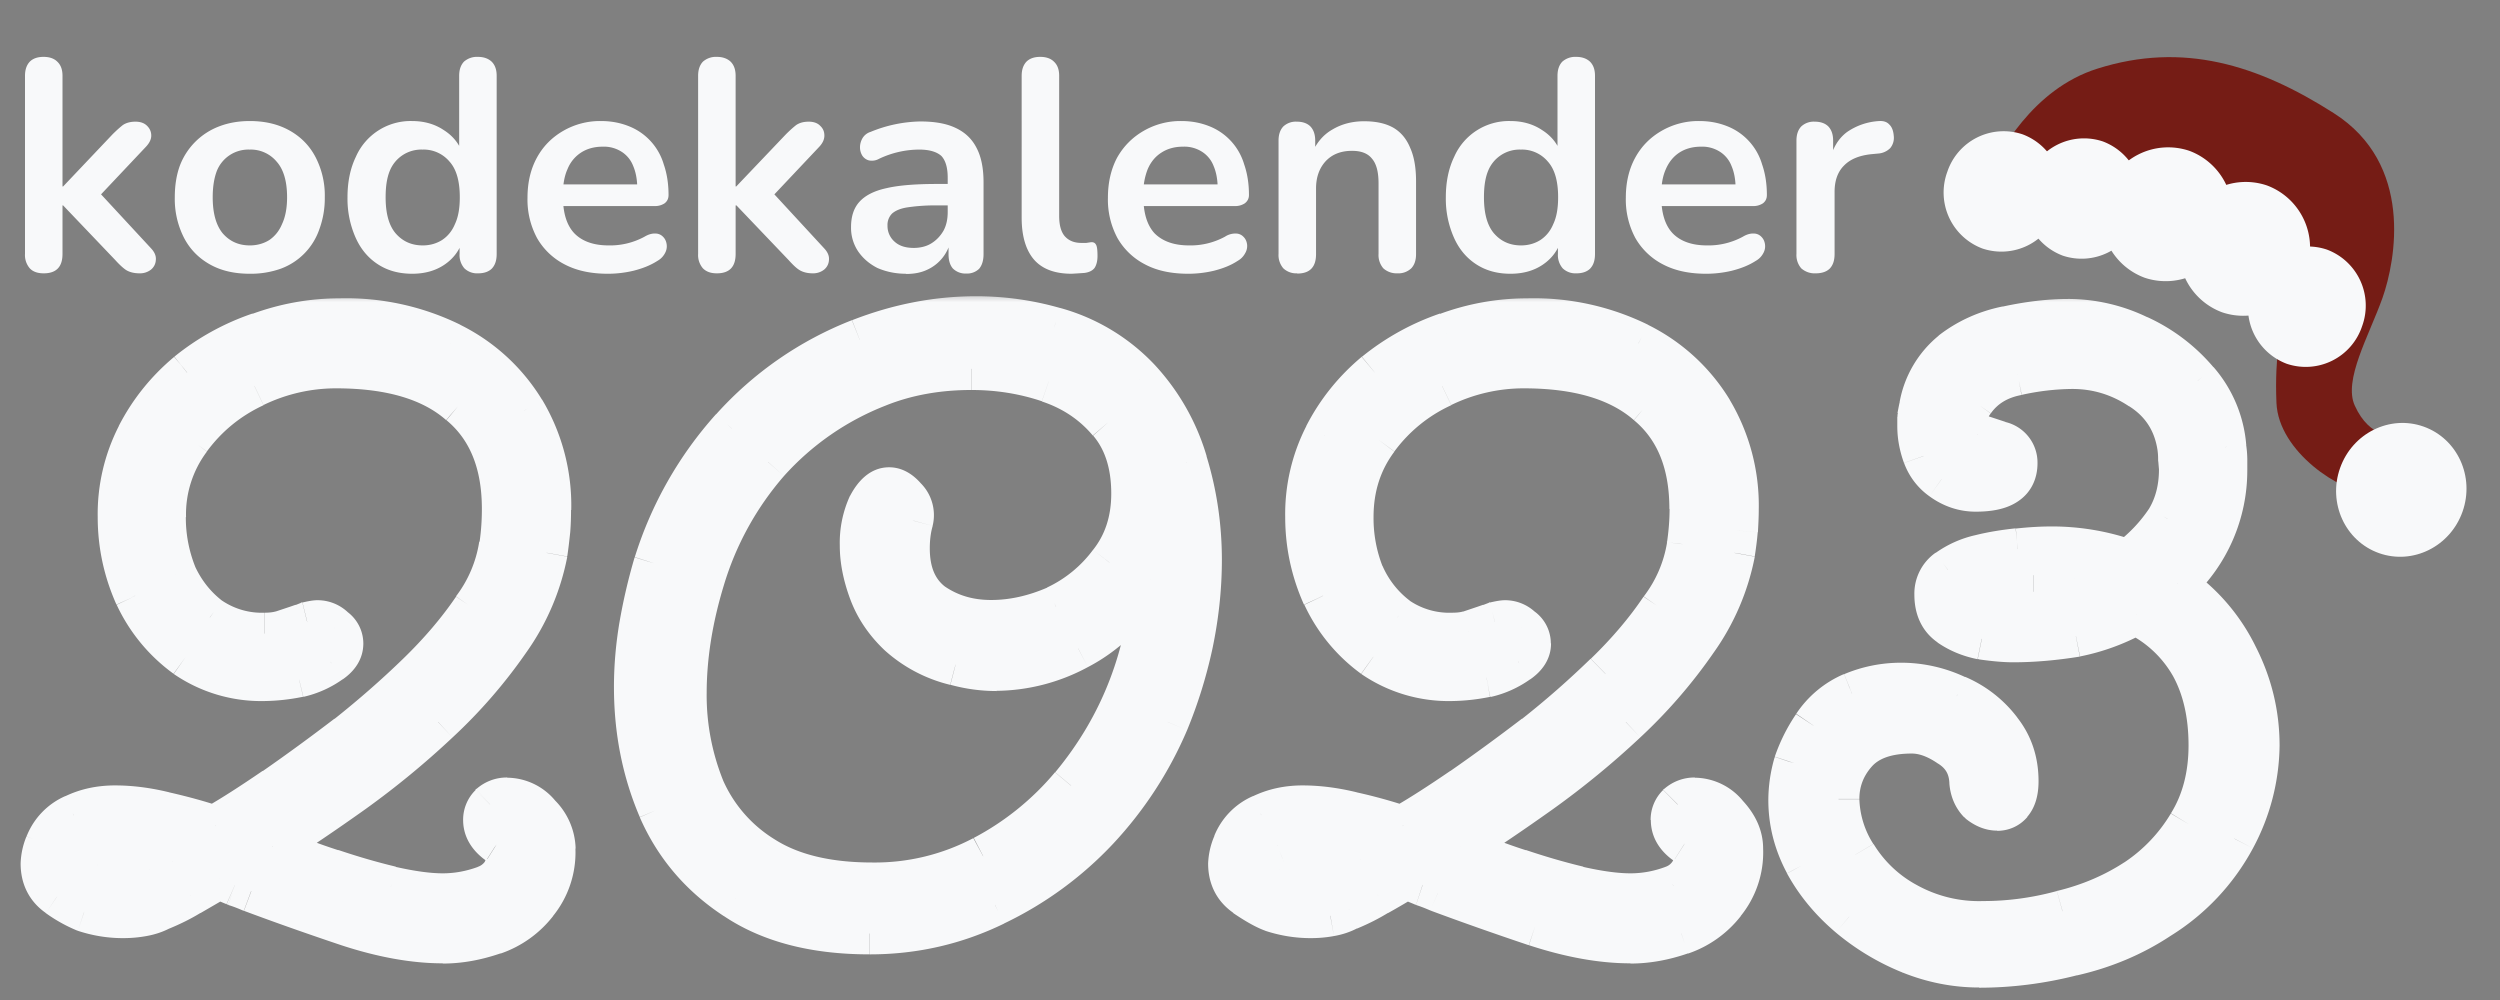 <svg xmlns="http://www.w3.org/2000/svg" fill="none" viewBox="0 0 120 48" xmlns:xlink="http://www.w3.org/1999/xlink">
<rect x="0" y="0" width="120" height="48" fill="#808080" stroke="none"/>
<g clip-path="url(#Kodekalender_Logo_Desktop_svg__a)">
<path fill="#F8F9FA" d="M2.1 13.12c-.3 0-.52-.08-.67-.24a.97.97 0 0 1-.23-.69V3.64c0-.3.08-.52.23-.68.15-.15.37-.23.66-.23.29 0 .51.08.66.23.17.16.25.38.25.68v5.31h.03l2.37-2.5c.2-.2.36-.34.5-.45.15-.1.35-.16.6-.16s.43.07.56.2c.13.13.2.28.2.47 0 .18-.09.36-.26.54L4.5 9.7v-.75l2.75 2.97c.17.18.25.37.23.56a.63.63 0 0 1-.23.46.85.85 0 0 1-.55.18c-.27 0-.49-.06-.65-.16-.15-.1-.33-.27-.52-.48l-2.5-2.62H3v2.33c0 .62-.3.93-.9.93Zm9.89.02c-.73 0-1.36-.14-1.9-.44-.54-.3-.96-.72-1.25-1.27a4.1 4.1 0 0 1-.45-1.96c0-.56.08-1.07.24-1.51a3.25 3.25 0 0 1 1.88-1.89c.44-.17.93-.26 1.48-.26.73 0 1.36.15 1.9.45.54.3.96.72 1.25 1.27a4 4 0 0 1 .45 1.94 4.3 4.3 0 0 1-.26 1.53 3.08 3.08 0 0 1-1.86 1.9 4.3 4.3 0 0 1-1.48.24Zm0-1.36c.35 0 .67-.09.94-.26.26-.18.47-.43.61-.77.16-.34.24-.77.24-1.28 0-.77-.17-1.34-.5-1.71a1.62 1.62 0 0 0-1.3-.58 1.63 1.63 0 0 0-1.57 1.02c-.13.34-.2.76-.2 1.27 0 .76.16 1.34.48 1.73.33.38.76.58 1.3.58Zm7.8 1.36c-.62 0-1.16-.14-1.63-.44s-.83-.72-1.08-1.27a4.6 4.6 0 0 1-.4-1.96c0-.76.14-1.4.4-1.94a2.87 2.87 0 0 1 2.7-1.72c.59 0 1.1.15 1.53.44.44.28.74.66.9 1.13h-.17V3.64c0-.3.08-.52.23-.68a.94.94 0 0 1 .67-.23c.28 0 .5.08.66.23.16.16.24.38.24.68v8.55c0 .3-.07.53-.23.7-.15.15-.37.23-.66.23a.88.88 0 0 1-.66-.24.97.97 0 0 1-.23-.69v-1.12l.16.43c-.15.5-.44.9-.88 1.2-.44.3-.96.44-1.56.44Zm.5-1.36c.35 0 .66-.09.93-.26.27-.18.48-.43.62-.77.16-.34.23-.77.23-1.28 0-.77-.16-1.34-.49-1.71a1.62 1.62 0 0 0-1.3-.58 1.63 1.63 0 0 0-1.57 1.02c-.14.34-.2.76-.2 1.27 0 .76.15 1.34.48 1.73.33.38.76.58 1.3.58Zm8.89 1.36c-.8 0-1.48-.14-2.06-.44a3.22 3.22 0 0 1-1.34-1.27 3.9 3.9 0 0 1-.46-1.94c0-.73.15-1.37.45-1.92.3-.55.72-.97 1.25-1.28a3.53 3.53 0 0 1 1.83-.48c.5 0 .94.09 1.34.25a2.82 2.82 0 0 1 1.67 1.83c.15.43.23.92.23 1.47 0 .17-.06.3-.19.4a.83.83 0 0 1-.5.13h-4.62V8.85h4.04l-.23.22c0-.44-.07-.81-.2-1.11a1.4 1.4 0 0 0-.56-.68 1.58 1.58 0 0 0-.9-.24c-.41 0-.76.1-1.05.29-.27.18-.5.44-.64.79-.15.33-.22.74-.22 1.2v.1c0 .8.18 1.39.55 1.78.37.38.92.58 1.64.58a3.46 3.46 0 0 0 1.73-.42c.2-.12.38-.16.53-.15a.5.5 0 0 1 .36.16c.1.1.15.22.17.36a.67.67 0 0 1-.08.42.9.9 0 0 1-.36.37c-.34.22-.73.37-1.17.48-.43.1-.84.14-1.21.14Zm5.23-.02c-.3 0-.51-.08-.67-.24a.97.97 0 0 1-.23-.69V3.64c0-.3.08-.52.23-.68a.94.94 0 0 1 .67-.23c.28 0 .5.08.66.23.16.16.24.38.24.68v5.31h.03l2.38-2.5c.2-.2.36-.34.5-.45.15-.1.34-.16.6-.16.24 0 .43.07.55.2.14.13.2.28.2.47 0 .18-.08.36-.25.54l-2.5 2.65v-.75l2.74 2.97c.17.18.25.37.23.56a.63.63 0 0 1-.23.46.85.85 0 0 1-.55.18c-.26 0-.48-.06-.64-.16-.16-.1-.33-.27-.52-.48l-2.5-2.62h-.04v2.33c0 .62-.3.93-.9.93Zm9.07.02c-.5 0-.96-.1-1.37-.28-.39-.2-.7-.47-.93-.81a2.03 2.03 0 0 1-.33-1.14c0-.52.13-.92.4-1.22.27-.3.7-.53 1.31-.66.6-.14 1.42-.2 2.43-.2h.72v1.03h-.7a9 9 0 0 0-1.43.09c-.35.05-.6.16-.76.3a.77.77 0 0 0-.22.58 1 1 0 0 0 .34.77c.22.2.52.3.92.3.31 0 .6-.07.83-.21.25-.15.45-.36.6-.62.14-.26.2-.56.2-.9V8.53c0-.48-.1-.82-.3-1.04-.22-.2-.57-.31-1.07-.31a4.52 4.52 0 0 0-1.92.44.71.71 0 0 1-.49.08.55.55 0 0 1-.32-.23.76.76 0 0 1-.11-.4c0-.15.04-.29.11-.42a.69.69 0 0 1 .4-.32 6.54 6.54 0 0 1 2.38-.5c.7 0 1.26.1 1.7.31.45.21.79.53 1.01.97.22.42.33.97.33 1.64v3.45c0 .3-.07.53-.21.7a.83.83 0 0 1-.62.23.86.86 0 0 1-.64-.24c-.14-.16-.21-.39-.21-.69v-.69h.11a2 2 0 0 1-1.14 1.44c-.3.14-.63.2-1.02.2Zm7.96 0c-.8 0-1.4-.22-1.8-.67-.4-.46-.6-1.14-.6-2.02V3.64c0-.3.08-.52.23-.68.15-.15.37-.23.66-.23.29 0 .51.08.66.23.17.16.25.38.25.68v6.72c0 .45.09.77.27.98.2.22.46.32.8.32h.23l.2-.03c.13-.02.22.02.27.12.05.08.07.27.07.54 0 .24-.05.43-.14.57-.1.13-.26.21-.48.24a33.78 33.78 0 0 1-.62.04Zm5.6 0c-.8 0-1.49-.14-2.06-.44a3.22 3.22 0 0 1-1.34-1.27 3.9 3.9 0 0 1-.46-1.94c0-.73.15-1.37.44-1.92.31-.55.73-.97 1.26-1.28a3.53 3.53 0 0 1 1.83-.48c.5 0 .94.09 1.34.25a2.82 2.82 0 0 1 1.67 1.83c.15.43.23.92.23 1.47 0 .17-.07.3-.2.4a.83.83 0 0 1-.5.13h-4.62V8.85h4.05l-.23.22c0-.44-.07-.81-.2-1.11a1.4 1.4 0 0 0-.56-.68 1.58 1.58 0 0 0-.91-.24c-.4 0-.75.1-1.04.29-.28.18-.5.44-.65.79a3.1 3.1 0 0 0-.21 1.2v.1c0 .8.18 1.39.54 1.78.38.38.93.58 1.65.58a3.46 3.46 0 0 0 1.73-.42.9.9 0 0 1 .53-.15.5.5 0 0 1 .36.16c.1.1.15.22.17.36a.67.67 0 0 1-.09.42.9.9 0 0 1-.36.37c-.33.22-.72.37-1.16.48-.43.1-.84.14-1.21.14Zm5.22-.02a.9.9 0 0 1-.66-.24.97.97 0 0 1-.23-.69V6.75c0-.3.08-.52.23-.68a.88.88 0 0 1 .65-.23c.28 0 .5.08.65.23.15.16.23.38.23.68v.98l-.16-.36c.21-.5.54-.9.98-1.15.45-.27.96-.4 1.53-.4.56 0 1.03.1 1.4.31.36.21.63.53.81.97.19.42.28.96.28 1.6v3.5c0 .3-.08.52-.23.68a.9.9 0 0 1-.67.24.95.95 0 0 1-.67-.24.97.97 0 0 1-.23-.69V8.8c0-.54-.1-.94-.32-1.19-.2-.25-.52-.37-.95-.37-.53 0-.95.16-1.27.5-.3.33-.46.76-.46 1.31v3.15c0 .62-.3.93-.9.93Zm10.24.02c-.61 0-1.15-.14-1.62-.44-.47-.3-.83-.72-1.08-1.27a4.6 4.6 0 0 1-.4-1.96c0-.76.14-1.4.4-1.94a2.87 2.87 0 0 1 2.7-1.72c.59 0 1.1.15 1.53.44.44.28.74.66.9 1.13h-.17V3.64c0-.3.08-.52.23-.68a.94.94 0 0 1 .67-.23c.28 0 .5.08.66.23.16.16.24.38.24.68v8.55c0 .3-.07.53-.23.7-.15.15-.37.23-.66.23a.88.88 0 0 1-.66-.24.97.97 0 0 1-.23-.69v-1.12l.16.43c-.15.5-.44.9-.88 1.2-.44.3-.96.44-1.56.44Zm.5-1.36c.36 0 .67-.09.94-.26.27-.18.48-.43.62-.77.16-.34.23-.77.23-1.28 0-.77-.16-1.34-.49-1.71a1.62 1.62 0 0 0-1.3-.58 1.63 1.63 0 0 0-1.57 1.02c-.14.34-.2.76-.2 1.27 0 .76.15 1.34.48 1.73.33.38.76.58 1.3.58Zm8.9 1.36c-.8 0-1.48-.14-2.06-.44a3.22 3.22 0 0 1-1.34-1.27 3.9 3.9 0 0 1-.46-1.94c0-.73.15-1.37.45-1.92.3-.55.72-.97 1.25-1.28a3.53 3.53 0 0 1 1.83-.48c.5 0 .94.09 1.34.25a2.82 2.82 0 0 1 1.67 1.83c.15.43.23.92.23 1.47 0 .17-.06.3-.19.4a.83.83 0 0 1-.5.13H79.5V8.85h4.04l-.23.22c0-.44-.07-.81-.2-1.11a1.4 1.4 0 0 0-.56-.68 1.58 1.58 0 0 0-.9-.24c-.41 0-.76.1-1.05.29-.27.18-.49.44-.64.79-.15.33-.22.74-.22 1.2v.1c0 .8.18 1.39.55 1.78.37.38.92.58 1.64.58a3.46 3.46 0 0 0 1.73-.42c.2-.12.38-.16.53-.15a.5.5 0 0 1 .36.16c.1.1.15.22.17.36a.67.67 0 0 1-.08.42.9.9 0 0 1-.36.37c-.34.22-.73.37-1.17.48-.43.1-.84.14-1.21.14Zm5.26-.02a.97.97 0 0 1-.7-.24.97.97 0 0 1-.23-.69V6.75c0-.3.08-.52.23-.68a.88.88 0 0 1 .65-.23c.28 0 .5.08.65.23.15.16.23.38.23.68v.9h-.14c.13-.57.4-1 .79-1.3a3 3 0 0 1 1.57-.54c.2-.01.36.04.47.16.13.12.2.3.22.55a.77.77 0 0 1-.17.59.9.9 0 0 1-.58.26l-.32.03c-.58.06-1.02.24-1.32.55-.3.3-.45.72-.45 1.26v2.98c0 .3-.07.53-.23.7-.15.15-.38.23-.67.23Z"/>
<path fill="#751C15" d="M100.69 3.29c-3.14.98-4.75 4.07-5.34 5.28l12.97 3.59 1.22 2.65c-.01.97-.37 2.17-.27 4.53.1 2.36 3.12 4.3 4.44 4.31l1.55-2.53c-.36-.24-1.5-.04-2.23-1.65-.56-1.22.68-3.35 1.33-5.17.64-1.82 1.5-6.43-2.34-8.87-3.65-2.33-7.24-3.43-11.33-2.14Z"/>
<ellipse cx="3.12" cy="3.22" fill="#F8F9FA" rx="3.12" ry="3.22" transform="rotate(19.56 .33 338.64)skewX(.13)"/>
<path fill="#F8F9FA" d="M98.77 10.13a2.85 2.85 0 0 1-3.61 1.8 2.87 2.87 0 0 1-1.69-3.68 2.85 2.85 0 0 1 3.62-1.8 2.87 2.87 0 0 1 1.68 3.68Z"/>
<path fill="#F8F9FA" d="M102.62 10.47a2.85 2.85 0 0 1-3.61 1.8 2.87 2.87 0 0 1-1.68-3.68 2.85 2.85 0 0 1 3.61-1.8 2.87 2.87 0 0 1 1.68 3.68Zm10.76 5.19a2.85 2.85 0 0 1-3.62 1.8 2.87 2.87 0 0 1-1.68-3.68 2.85 2.85 0 0 1 3.61-1.8 2.87 2.87 0 0 1 1.69 3.68Z"/>
<path fill="#F8F9FA" d="M106.96 11.33a3.17 3.17 0 0 1-4.02 2 3.18 3.18 0 0 1-1.87-4.1 3.17 3.17 0 0 1 4.02-1.99 3.18 3.18 0 0 1 1.87 4.09Z"/>
<path fill="#F8F9FA" d="M110.68 13a3.17 3.17 0 0 1-4.02 1.99 3.18 3.18 0 0 1-1.87-4.09 3.17 3.17 0 0 1 4.02-2 3.18 3.18 0 0 1 1.87 4.1Z"/>
<mask id="Kodekalender_Logo_Desktop_svg__b" width="110" height="34" x="0" y="14" fill="#000" maskUnits="userSpaceOnUse">
<path fill="#fff" d="M0 14h110v34H0z"/>
<path d="M21.25 45.24c-1.37 0-2.9-.28-4.55-.82a141.44 141.44 0 0 1-5.42-1.94l-.73-.3h-.09a55 55 0 0 1-1.33.78 10.27 10.27 0 0 1-2.28.99 5.8 5.8 0 0 1-2.8-.21A6.42 6.42 0 0 1 2.76 43 1.8 1.8 0 0 1 2 41.45c0-.26.07-.57.21-.94.3-.66.74-1.12 1.34-1.38.6-.29 1.26-.43 1.98-.43.74 0 1.53.1 2.36.3.86.2 1.65.42 2.37.65h.08a42.3 42.3 0 0 0 2.84-1.81 94.88 94.88 0 0 0 3.48-2.54c1.2-.94 2.34-1.93 3.4-2.96a20.16 20.16 0 0 0 2.67-3.14A6.75 6.75 0 0 0 24 26.14c.08-.6.12-1.17.12-1.72 0-2.2-.68-3.88-2.06-5.03-1.35-1.17-3.32-1.76-5.93-1.76-1.35 0-2.65.3-3.92.9a8.12 8.12 0 0 0-3.1 2.54 6.02 6.02 0 0 0-1.2 3.74c0 .98.18 1.9.52 2.75.37.83.92 1.52 1.63 2.07a4.37 4.37 0 0 0 3.4.69c.26-.1.52-.18.77-.26l.26-.09.26-.08c.23-.06.39-.1.47-.1.32 0 .6.12.82.35.26.2.39.45.39.73 0 .35-.19.65-.56.9-.43.32-.95.55-1.55.7a8.8 8.8 0 0 1-1.63.17 6.41 6.41 0 0 1-3.79-1.12 7.53 7.53 0 0 1-2.4-2.93 9.08 9.08 0 0 1 .08-7.7 9.47 9.47 0 0 1 2.4-3 11.2 11.2 0 0 1 3.45-1.9c1.26-.45 2.55-.68 3.87-.68 2.06 0 3.84.38 5.33 1.16a8.54 8.54 0 0 1 4.77 8 11.9 11.9 0 0 1-.17 2.06 10.8 10.8 0 0 1-1.8 4.22 23.9 23.9 0 0 1-3.4 3.9 40.19 40.19 0 0 1-4.09 3.36c-1.4 1-2.7 1.88-3.87 2.63l.43.21a35.2 35.2 0 0 0 5.25 1.72c.97.23 1.8.34 2.5.34a5.8 5.8 0 0 0 2.06-.38c.69-.29 1.03-.8 1.03-1.55 0-.14-.16-.32-.47-.52-.43-.31-.65-.69-.65-1.12a1 1 0 0 1 .3-.73c.23-.2.5-.3.82-.3.57 0 1.09.26 1.55.78.49.51.73 1.06.73 1.63 0 1.09-.29 1.96-.86 2.62a4.42 4.42 0 0 1-2.07 1.47c-.83.28-1.64.43-2.45.43ZM5.6 41.92c.55 0 1.08-.05 1.6-.17.54-.14.9-.27 1.07-.38l.04-.13c-.17-.23-.57-.42-1.2-.56a6.4 6.4 0 0 0-1.77-.26c-.4 0-.74.06-1.03.17-.28.12-.43.29-.43.52 0 .28.17.5.52.64.34.12.74.17 1.2.17Zm36.14 2.89c-2.64 0-4.8-.56-6.45-1.68a9.67 9.67 0 0 1-3.66-4.3 14.69 14.69 0 0 1-1.16-5.85c0-.97.09-1.96.26-2.97.17-1 .4-1.99.69-2.96.8-2.5 2.03-4.66 3.7-6.5a16.14 16.14 0 0 1 11.73-5.33c1.3 0 2.54.17 3.74.52a8.81 8.81 0 0 1 4.13 2.5 10.01 10.01 0 0 1 2.24 3.95c.46 1.49.69 3.05.69 4.68a19.58 19.58 0 0 1-1.6 7.79 17.81 17.81 0 0 1-3.35 5.16 16.53 16.53 0 0 1-4.94 3.61 13.45 13.45 0 0 1-6.02 1.38Zm.13-2.41c1.94 0 3.72-.43 5.33-1.3a13.57 13.57 0 0 0 4.21-3.39 16.48 16.48 0 0 0 2.8-4.73c.66-1.72 1-3.44 1.03-5.16a9.52 9.52 0 0 1-3.48 3.31 7.8 7.8 0 0 1-5.9.77 6.23 6.23 0 0 1-2.7-1.41 5.6 5.6 0 0 1-1.42-2.11 6.32 6.32 0 0 1-.43-2.2c0-.74.13-1.38.38-1.93.29-.54.62-.82 1-.82.25 0 .5.15.77.43.31.32.43.7.34 1.12a5.4 5.4 0 0 0-.17 1.34c0 1.2.39 2.09 1.16 2.66.8.55 1.73.82 2.8.82 1.03 0 2.06-.23 3.09-.69a6.82 6.82 0 0 0 2.58-2.1 5.22 5.22 0 0 0 1.08-3.32 5.1 5.1 0 0 0-1.12-3.44 6.35 6.35 0 0 0-2.88-1.93 12.04 12.04 0 0 0-8.17.21 13.8 13.8 0 0 0-5.3 3.66 15.21 15.21 0 0 0-3.09 5.63 18.8 18.8 0 0 0-.86 5.46c0 1.64.29 3.16.86 4.56a7.32 7.32 0 0 0 2.88 3.31 9.67 9.67 0 0 0 5.2 1.25Zm36.39 2.84c-1.38 0-2.9-.28-4.56-.82a141.44 141.44 0 0 1-5.42-1.94l-.73-.3h-.09l-1.33.78a10.27 10.27 0 0 1-2.28.99 5.8 5.8 0 0 1-2.8-.21 6.42 6.42 0 0 1-1.28-.74 1.8 1.8 0 0 1-.78-1.55c0-.26.08-.57.22-.94.29-.66.73-1.12 1.33-1.38.6-.29 1.26-.43 1.98-.43.74 0 1.53.1 2.36.3.86.2 1.65.42 2.37.65h.09a42.4 42.4 0 0 0 2.83-1.81 94.88 94.88 0 0 0 3.49-2.54c1.2-.94 2.33-1.93 3.4-2.96a20.16 20.16 0 0 0 2.66-3.14 6.76 6.76 0 0 0 1.29-3.06c.09-.6.13-1.17.13-1.72 0-2.2-.69-3.88-2.07-5.03-1.34-1.17-3.32-1.76-5.93-1.76-1.35 0-2.65.3-3.91.9a8.12 8.12 0 0 0-3.1 2.54 6.02 6.02 0 0 0-1.2 3.74c0 .98.17 1.9.51 2.75.38.83.92 1.52 1.64 2.07a4.37 4.37 0 0 0 4.17.43l.26-.09.25-.08c.23-.06.4-.1.48-.1.31 0 .59.12.81.35.26.2.4.45.4.73 0 .35-.2.65-.57.9-.43.32-.94.55-1.55.7a8.8 8.8 0 0 1-1.63.17 6.41 6.41 0 0 1-3.78-1.12 7.53 7.53 0 0 1-2.41-2.93 9.08 9.08 0 0 1 .08-7.7 9.47 9.47 0 0 1 2.41-3 11.2 11.2 0 0 1 3.44-1.9c1.26-.45 2.55-.68 3.87-.68 2.07 0 3.84.38 5.33 1.16a8.55 8.55 0 0 1 4.78 8 11.9 11.9 0 0 1-.17 2.06 10.8 10.8 0 0 1-1.81 4.22 23.9 23.9 0 0 1-3.4 3.9 40.2 40.2 0 0 1-4.08 3.36c-1.4 1-2.7 1.88-3.87 2.63l.43.21a35.2 35.2 0 0 0 5.25 1.72c.97.23 1.8.34 2.49.34.69 0 1.37-.12 2.06-.38.69-.29 1.03-.8 1.03-1.55 0-.14-.15-.32-.47-.52-.43-.31-.64-.69-.64-1.12a1 1 0 0 1 .3-.73c.23-.2.5-.3.81-.3.58 0 1.1.26 1.55.78.49.51.73 1.06.73 1.63 0 1.09-.28 1.96-.86 2.62a4.42 4.42 0 0 1-2.06 1.47c-.83.28-1.65.43-2.45.43ZM62.6 41.92c.54 0 1.07-.05 1.59-.17.54-.14.9-.27 1.07-.38l.04-.13c-.17-.23-.57-.42-1.2-.56a6.4 6.4 0 0 0-1.76-.26c-.4 0-.75.06-1.03.17-.3.12-.43.29-.43.52 0 .28.17.5.51.64.35.12.75.17 1.2.17ZM95 46.4a8.95 8.95 0 0 1-3.31-.65A10.9 10.9 0 0 1 88.76 44a8.81 8.81 0 0 1-2.1-2.54 6.44 6.44 0 0 1-.52-4.81c.2-.6.5-1.2.9-1.81a4.18 4.18 0 0 1 1.85-1.55 6.22 6.22 0 0 1 7.14 1.77c.55.68.82 1.5.82 2.45 0 .48-.1.84-.3 1.07-.18.2-.4.3-.7.3-.28 0-.56-.11-.85-.34a1.5 1.5 0 0 1-.43-1 2.02 2.02 0 0 0-.99-1.71 3.23 3.23 0 0 0-1.8-.65c-1.21 0-2.1.32-2.67.95a3.21 3.21 0 0 0-.86 2.24c0 .86.27 1.74.81 2.66a6.46 6.46 0 0 0 2.37 2.28c1.03.63 2.3.95 3.78.95 1.26 0 2.53-.17 3.79-.52a11.4 11.4 0 0 0 3.52-1.5 8.34 8.34 0 0 0 2.54-2.67 7 7 0 0 0 .99-3.78c0-2.99-1.16-5.08-3.48-6.28h-.09c-.89.49-1.83.83-2.84 1.03-1 .17-2 .26-3 .26a11 11 0 0 1-1.51-.13 4.13 4.13 0 0 1-1.55-.65c-.46-.31-.69-.8-.69-1.46 0-.51.2-.92.6-1.2.43-.32.95-.55 1.55-.69a14.08 14.08 0 0 1 3.4-.39 11 11 0 0 1 3.65.6h.09a7.8 7.8 0 0 0 1.85-1.97 4.61 4.61 0 0 0 .56-2.88c0-.18-.02-.36-.05-.56a3.82 3.82 0 0 0-1.8-2.8c-1-.66-2.1-.99-3.27-.99-.8 0-1.68.1-2.62.3-.92.18-1.62.6-2.1 1.3-.24.3-.35.6-.35.85 0 .35.17.6.51.73l1.03.35c.58.17.86.52.86 1.03 0 .89-.65 1.33-1.97 1.33a2.75 2.75 0 0 1-2.5-1.67 4.25 4.25 0 0 1-.26-1.42V20l.1-.48a4.34 4.34 0 0 1 1.5-2.62c.77-.6 1.66-1 2.66-1.2 1.03-.23 2.02-.35 2.97-.35 1.14 0 2.26.26 3.35.78a8.1 8.1 0 0 1 2.84 2.14 5.5 5.5 0 0 1 1.33 3.19c.03.2.05.38.05.56v.55c0 2.07-.8 3.88-2.37 5.42v.13c1.26.9 2.22 2 2.88 3.36a9.32 9.32 0 0 1-.13 8.77 10.16 10.16 0 0 1-3.6 3.83 12.55 12.55 0 0 1-4.18 1.76 18.5 18.5 0 0 1-4.47.56Zm1.85-16.94c.74 0 1.55-.12 2.4-.35.87-.26 1.41-.53 1.64-.82l-.04-.12c-.2-.15-.63-.28-1.3-.4a10.8 10.8 0 0 0-1.93-.16c-.63 0-1.2.07-1.72.21-.49.14-.73.42-.73.82 0 .28.16.5.47.64.32.12.72.17 1.2.17Z"/>
</mask>
<path fill="#F8F9FA" d="M21.25 45.24c-1.37 0-2.9-.28-4.55-.82a141.44 141.44 0 0 1-5.42-1.94l-.73-.3h-.09a55 55 0 0 1-1.33.78 10.27 10.27 0 0 1-2.28.99 5.8 5.8 0 0 1-2.8-.21A6.42 6.42 0 0 1 2.76 43 1.8 1.8 0 0 1 2 41.45c0-.26.07-.57.21-.94.3-.66.74-1.12 1.34-1.38.6-.29 1.26-.43 1.98-.43.74 0 1.53.1 2.36.3.86.2 1.65.42 2.37.65h.08a42.3 42.3 0 0 0 2.84-1.81 94.88 94.88 0 0 0 3.48-2.54c1.2-.94 2.34-1.93 3.4-2.96a20.16 20.16 0 0 0 2.67-3.14A6.75 6.75 0 0 0 24 26.14c.08-.6.12-1.17.12-1.72 0-2.2-.68-3.88-2.06-5.03-1.35-1.17-3.32-1.76-5.93-1.76-1.35 0-2.65.3-3.92.9a8.12 8.12 0 0 0-3.1 2.54 6.02 6.02 0 0 0-1.2 3.74c0 .98.18 1.9.52 2.75.37.83.92 1.52 1.63 2.07a4.37 4.37 0 0 0 3.4.69c.26-.1.52-.18.77-.26l.26-.09.26-.08c.23-.06.39-.1.47-.1.32 0 .6.12.82.35.26.2.39.45.39.73 0 .35-.19.65-.56.9-.43.32-.95.55-1.55.7a8.8 8.8 0 0 1-1.63.17 6.41 6.41 0 0 1-3.79-1.12 7.53 7.53 0 0 1-2.4-2.93 9.08 9.08 0 0 1 .08-7.7 9.47 9.47 0 0 1 2.4-3 11.2 11.2 0 0 1 3.45-1.9c1.26-.45 2.55-.68 3.87-.68 2.06 0 3.84.38 5.33 1.16a8.54 8.54 0 0 1 4.77 8 11.9 11.9 0 0 1-.17 2.06 10.8 10.8 0 0 1-1.8 4.22 23.9 23.9 0 0 1-3.4 3.9 40.19 40.19 0 0 1-4.09 3.36c-1.4 1-2.7 1.88-3.87 2.63l.43.21a35.2 35.2 0 0 0 5.25 1.72c.97.23 1.8.34 2.5.34a5.8 5.8 0 0 0 2.06-.38c.69-.29 1.03-.8 1.03-1.55 0-.14-.16-.32-.47-.52-.43-.31-.65-.69-.65-1.12a1 1 0 0 1 .3-.73c.23-.2.5-.3.82-.3.57 0 1.09.26 1.55.78.49.51.73 1.06.73 1.63 0 1.09-.29 1.96-.86 2.62a4.42 4.42 0 0 1-2.07 1.47c-.83.28-1.64.43-2.45.43ZM5.6 41.92c.55 0 1.08-.05 1.6-.17.54-.14.9-.27 1.07-.38l.04-.13c-.17-.23-.57-.42-1.2-.56a6.4 6.4 0 0 0-1.77-.26c-.4 0-.74.06-1.03.17-.28.12-.43.29-.43.52 0 .28.17.5.52.64.34.12.74.17 1.2.17Zm36.14 2.89c-2.64 0-4.8-.56-6.45-1.68a9.67 9.67 0 0 1-3.66-4.3 14.69 14.69 0 0 1-1.16-5.85c0-.97.09-1.96.26-2.97.17-1 .4-1.99.69-2.96.8-2.5 2.03-4.66 3.7-6.5a16.14 16.14 0 0 1 11.73-5.33c1.3 0 2.54.17 3.74.52a8.81 8.81 0 0 1 4.13 2.5 10.01 10.01 0 0 1 2.24 3.95c.46 1.49.69 3.05.69 4.68a19.58 19.58 0 0 1-1.6 7.79 17.81 17.81 0 0 1-3.35 5.16 16.53 16.53 0 0 1-4.94 3.61 13.45 13.45 0 0 1-6.02 1.38Zm.13-2.41c1.94 0 3.72-.43 5.33-1.3a13.57 13.57 0 0 0 4.21-3.39 16.48 16.48 0 0 0 2.8-4.73c.66-1.72 1-3.44 1.03-5.16a9.52 9.52 0 0 1-3.48 3.31 7.8 7.8 0 0 1-5.9.77 6.23 6.23 0 0 1-2.7-1.41 5.6 5.6 0 0 1-1.42-2.11 6.32 6.32 0 0 1-.43-2.2c0-.74.13-1.38.38-1.93.29-.54.62-.82 1-.82.25 0 .5.15.77.43.31.32.43.7.34 1.12a5.4 5.4 0 0 0-.17 1.34c0 1.2.39 2.09 1.16 2.66.8.55 1.73.82 2.8.82 1.03 0 2.06-.23 3.09-.69a6.82 6.82 0 0 0 2.58-2.1 5.22 5.22 0 0 0 1.08-3.32 5.1 5.1 0 0 0-1.12-3.44 6.35 6.35 0 0 0-2.88-1.93 12.04 12.04 0 0 0-8.17.21 13.8 13.8 0 0 0-5.3 3.66 15.21 15.21 0 0 0-3.09 5.63 18.8 18.8 0 0 0-.86 5.46c0 1.64.29 3.16.86 4.56a7.32 7.32 0 0 0 2.88 3.31 9.67 9.67 0 0 0 5.2 1.25Zm36.39 2.84c-1.38 0-2.9-.28-4.56-.82a141.44 141.44 0 0 1-5.42-1.94l-.73-.3h-.09l-1.33.78a10.27 10.27 0 0 1-2.28.99 5.8 5.8 0 0 1-2.8-.21 6.42 6.42 0 0 1-1.28-.74 1.8 1.8 0 0 1-.78-1.55c0-.26.08-.57.22-.94.29-.66.73-1.12 1.33-1.38.6-.29 1.26-.43 1.98-.43.74 0 1.53.1 2.36.3.86.2 1.65.42 2.37.65h.09a42.4 42.4 0 0 0 2.83-1.81 94.88 94.88 0 0 0 3.49-2.54c1.2-.94 2.33-1.93 3.4-2.96a20.16 20.16 0 0 0 2.66-3.14 6.76 6.76 0 0 0 1.29-3.06c.09-.6.13-1.17.13-1.72 0-2.2-.69-3.88-2.07-5.03-1.34-1.17-3.32-1.76-5.93-1.76-1.35 0-2.65.3-3.91.9a8.12 8.12 0 0 0-3.1 2.54 6.02 6.02 0 0 0-1.2 3.74c0 .98.17 1.9.51 2.75.38.83.92 1.52 1.64 2.07a4.37 4.37 0 0 0 4.17.43l.26-.09.25-.08c.23-.06.4-.1.48-.1.31 0 .59.12.81.35.26.2.4.45.4.73 0 .35-.2.65-.57.9-.43.32-.94.55-1.55.7a8.8 8.8 0 0 1-1.63.17 6.41 6.41 0 0 1-3.78-1.12 7.53 7.53 0 0 1-2.41-2.93 9.08 9.08 0 0 1 .08-7.7 9.47 9.47 0 0 1 2.41-3 11.2 11.2 0 0 1 3.44-1.9c1.26-.45 2.55-.68 3.87-.68 2.07 0 3.84.38 5.33 1.16a8.55 8.55 0 0 1 4.78 8 11.9 11.9 0 0 1-.17 2.06 10.8 10.8 0 0 1-1.81 4.22 23.9 23.9 0 0 1-3.4 3.9 40.2 40.2 0 0 1-4.08 3.36c-1.4 1-2.7 1.88-3.87 2.63l.43.21a35.2 35.2 0 0 0 5.25 1.72c.97.23 1.8.34 2.49.34.69 0 1.37-.12 2.06-.38.69-.29 1.03-.8 1.03-1.55 0-.14-.15-.32-.47-.52-.43-.31-.64-.69-.64-1.12a1 1 0 0 1 .3-.73c.23-.2.5-.3.81-.3.58 0 1.1.26 1.55.78.49.51.73 1.06.73 1.63 0 1.09-.28 1.96-.86 2.62a4.42 4.42 0 0 1-2.06 1.47c-.83.28-1.65.43-2.45.43ZM62.6 41.92c.54 0 1.07-.05 1.59-.17.54-.14.9-.27 1.07-.38l.04-.13c-.17-.23-.57-.42-1.2-.56a6.4 6.4 0 0 0-1.76-.26c-.4 0-.75.06-1.03.17-.3.12-.43.29-.43.52 0 .28.17.5.51.64.35.12.75.17 1.2.17ZM95 46.4a8.95 8.95 0 0 1-3.31-.65A10.9 10.9 0 0 1 88.76 44a8.81 8.81 0 0 1-2.1-2.54 6.44 6.44 0 0 1-.52-4.81c.2-.6.5-1.2.9-1.81a4.18 4.18 0 0 1 1.85-1.55 6.22 6.22 0 0 1 7.14 1.77c.55.68.82 1.5.82 2.45 0 .48-.1.84-.3 1.07-.18.2-.4.3-.7.3-.28 0-.56-.11-.85-.34a1.5 1.5 0 0 1-.43-1 2.02 2.02 0 0 0-.99-1.71 3.23 3.23 0 0 0-1.8-.65c-1.21 0-2.1.32-2.67.95a3.21 3.21 0 0 0-.86 2.24c0 .86.27 1.74.81 2.66a6.46 6.46 0 0 0 2.37 2.28c1.03.63 2.3.95 3.78.95 1.26 0 2.53-.17 3.79-.52a11.4 11.4 0 0 0 3.52-1.5 8.34 8.34 0 0 0 2.54-2.67 7 7 0 0 0 .99-3.78c0-2.99-1.16-5.08-3.48-6.28h-.09c-.89.49-1.83.83-2.84 1.03-1 .17-2 .26-3 .26a11 11 0 0 1-1.51-.13 4.13 4.13 0 0 1-1.55-.65c-.46-.31-.69-.8-.69-1.46 0-.51.2-.92.6-1.2.43-.32.95-.55 1.55-.69a14.08 14.08 0 0 1 3.4-.39 11 11 0 0 1 3.65.6h.09a7.8 7.8 0 0 0 1.85-1.97 4.61 4.61 0 0 0 .56-2.88c0-.18-.02-.36-.05-.56a3.82 3.82 0 0 0-1.8-2.8c-1-.66-2.1-.99-3.27-.99-.8 0-1.68.1-2.62.3-.92.18-1.62.6-2.1 1.3-.24.3-.35.6-.35.85 0 .35.17.6.51.73l1.03.35c.58.17.86.52.86 1.03 0 .89-.65 1.33-1.97 1.33a2.75 2.75 0 0 1-2.5-1.67 4.25 4.25 0 0 1-.26-1.42V20l.1-.48a4.34 4.34 0 0 1 1.5-2.62c.77-.6 1.66-1 2.66-1.2 1.03-.23 2.02-.35 2.97-.35 1.14 0 2.26.26 3.35.78a8.1 8.1 0 0 1 2.84 2.14 5.5 5.5 0 0 1 1.33 3.19c.03.2.05.38.05.56v.55c0 2.07-.8 3.88-2.37 5.42v.13c1.26.9 2.22 2 2.88 3.36a9.32 9.32 0 0 1-.13 8.77 10.16 10.16 0 0 1-3.6 3.83 12.55 12.55 0 0 1-4.18 1.76 18.5 18.5 0 0 1-4.47.56Zm1.85-16.94c.74 0 1.55-.12 2.4-.35.87-.26 1.41-.53 1.64-.82l-.04-.12c-.2-.15-.63-.28-1.3-.4a10.8 10.8 0 0 0-1.93-.16c-.63 0-1.2.07-1.72.21-.49.14-.73.42-.73.82 0 .28.16.5.47.64.32.12.72.17 1.2.17Z"/>
<path fill="#F8F9FA" d="m16.7 44.42-.32.95.32-.95Zm-4.65-1.64-.4.92.02.01.03.01.35-.94Zm-.77-.3-.4.92.04.02.04.01.32-.95Zm-.73-.3.35-.93-.17-.07h-.18v1Zm-.09 0v-1h-.28l-.23.15.51.85Zm-1.33.78-.5-.87H8.6l.52.87Zm-1.38.69-.38-.93-.03.01-.04.02.45.9Zm-.9.3.18.98-.18-.98Zm-2.8-.22-.34.94h.01l.02.01.31-.95ZM2.76 43l-.58.81.02.02.56-.83Zm-.56-2.5-.91-.4-.01.03v.02l.92.36Zm1.34-1.37.4.92h.01l.02-.02-.43-.9ZM7.88 39l-.23.97.23-.97Zm2.37.65-.3.95.14.05h.16v-1Zm.08 0v1h.27l.23-.14-.5-.86Zm2.84-1.81.56.83-.56-.83Zm3.48-2.54.6.8h.01l.01-.01-.62-.79Zm3.4-2.96.7.71-.7-.71Zm2.67-3.14-.82-.58v.01h-.01l.83.57ZM24 26.14 23 26v.03l1 .11Zm-1.94-6.75-.66.76h.01l.01.01.64-.77Zm-9.85-.86.43.9-.43-.9Zm-3.1 2.54.8.6h.01l-.8-.6Zm-.68 6.5-.93.36v.02l.02.02.91-.4Zm1.63 2.06-.6.8h.02l.58-.8Zm3.4.69.24.97.04-.01.04-.02-.32-.95Zm.77-.26-.31-.95.31.95Zm.26-.09.32.95-.32-.95Zm.26-.08-.24-.98-.04.01-.04.02.32.95Zm1.3.25-.72.71.05.04.05.04.61-.79Zm-.18 1.64-.57-.83-.01.01-.01.01.59.8Zm-1.55.69.19.98h.02l.02-.01-.23-.97Zm-5.42-.95-.58.81.58-.81Zm-2.4-2.93-.92.42.01.01.9-.43Zm.08-7.7.89.47-.89-.46Zm2.4-3-.62-.78.63.78Zm3.45-1.9.32.95h.02l-.34-.94Zm9.2.48-.46.89.46-.9Zm3.53 3.22-.86.52.86-.52Zm1.07 6.84.99.18v-.03l-.99-.15Zm-1.8 4.22-.83-.57.83.57Zm-3.4 3.9.68.74-.68-.73Zm-4.09 3.36.59.82-.59-.82Zm-3.87 2.63-.53-.85-1.5.95 1.59.79.44-.9Zm.43.21-.44.9h.02l.03.02.4-.92Zm2.41.9-.31.95.31-.95Zm2.84.82-.24.97h.01l.23-.97Zm4.56-.04.35.93h.02l.01-.01-.38-.92Zm.56-2.07-.6.8.03.03.03.02.54-.85Zm-.35-1.85-.66-.75-.02.02-.02.03.7.7Zm2.37.48-.75.66.01.01.01.01.73-.68Zm-.13 4.25L25 42.7l-.01.02-.02.01.79.62Zm-2.07 1.47.33.94-.33-.94ZM7.2 41.75l.21.98h.02l.02-.01-.26-.97Zm1.07-.38.55.83.29-.2.1-.32-.94-.31Zm.04-.13.95.31.17-.5-.32-.41-.8.6Zm-1.2-.56-.28.96h.03l.03.01.22-.97Zm-2.8-.09.37.93-.37-.93Zm.09 1.16-.39.93.04.01.03.01.32-.95Zm16.85 2.49c-1.24 0-2.65-.25-4.24-.77l-.63 1.9c1.74.57 3.37.87 4.87.87v-2Zm-4.24-.77c-1.62-.54-3.16-1.08-4.6-1.62l-.7 1.87c1.47.55 3.03 1.1 4.67 1.65l.63-1.9Zm-4.55-1.6a9.64 9.64 0 0 0-.87-.33l-.63 1.9c.23.07.46.16.69.26l.8-1.83Zm-.78-.3c-.27-.12-.53-.23-.78-.32l-.7 1.87.67.28.81-1.83Zm-1.13-.39h-.09v2h.09v-2Zm-.6.15-1.31.76.98 1.74 1.36-.79-1.03-1.71Zm-1.34.77c-.38.23-.8.44-1.24.62l.76 1.85c.53-.22 1.04-.47 1.51-.76L8.61 42.1Zm-1.3.65c-.2.1-.42.17-.64.21l.36 1.97c.4-.07.8-.2 1.17-.4l-.9-1.78Zm-.64.21c-.26.05-.51.07-.77.07v2c.38 0 .75-.03 1.13-.1l-.36-1.97Zm-.77.07c-.52 0-1.03-.08-1.53-.25l-.63 1.9c.7.23 1.42.35 2.16.35v-2Zm-1.5-.24c-.2-.07-.54-.25-1.07-.62L2.2 43.83a7.4 7.4 0 0 0 1.51.84l.69-1.88Zm-1.05-.6c-.25-.18-.36-.39-.36-.74h-2c0 .97.4 1.8 1.19 2.36l1.17-1.62Zm-.36-.74c0-.09.03-.27.15-.59l-1.87-.71a3.7 3.7 0 0 0-.28 1.3h2Zm.13-.55c.2-.45.47-.7.81-.85l-.79-1.84a3.51 3.51 0 0 0-1.85 1.9l1.83.8Zm.85-.87c.46-.22.97-.33 1.55-.33v-2c-.86 0-1.67.17-2.41.53l.86 1.8Zm1.55-.33c.65 0 1.36.09 2.13.27l.47-1.94c-.9-.22-1.77-.33-2.6-.33v2Zm2.13.27c.84.2 1.6.4 2.3.63l.6-1.9c-.75-.25-1.56-.47-2.44-.67l-.46 1.94Zm2.6.68h.08v-2h-.08v2Zm.58-.14c.83-.47 1.8-1.09 2.9-1.84L12.61 37c-1.08.74-2 1.33-2.77 1.77l.99 1.73Zm2.9-1.85a95.45 95.45 0 0 0 3.53-2.56l-1.21-1.6a93.9 93.9 0 0 1-3.45 2.52l1.14 1.64Zm3.54-2.57a43.67 43.67 0 0 0 3.48-3.04l-1.4-1.43c-1.03 1-2.14 1.97-3.31 2.9l1.23 1.57Zm3.48-3.04a21.16 21.16 0 0 0 2.8-3.3l-1.66-1.11c-.68 1-1.52 1.99-2.54 2.98l1.4 1.43Zm2.78-3.28a7.74 7.74 0 0 0 1.47-3.5l-2-.25a5.77 5.77 0 0 1-1.11 2.6l1.63 1.14ZM25 26.3c.09-.65.13-1.27.13-1.87h-2c0 .5-.03 1.02-.11 1.58l1.98.29Zm.13-1.87c0-2.42-.76-4.42-2.42-5.8l-1.28 1.54c1.1.91 1.7 2.28 1.7 4.26h2Zm-2.4-5.78c-1.6-1.4-3.85-2.01-6.6-2.01v2c2.48 0 4.19.56 5.28 1.52l1.32-1.51Zm-6.6-2.01c-1.5 0-2.95.34-4.34 1l.86 1.8a7.98 7.98 0 0 1 3.49-.8v-2Zm-4.34 1a9.12 9.12 0 0 0-3.47 2.85l1.61 1.18c.7-.95 1.6-1.7 2.72-2.22l-.86-1.8Zm-3.46 2.84a7.02 7.02 0 0 0-1.4 4.34h2a5 5 0 0 1 1-3.14l-1.6-1.2Zm-1.4 4.34c0 1.1.19 2.14.58 3.12l1.86-.74a6.34 6.34 0 0 1-.45-2.38h-2Zm.6 3.16c.44.98 1.09 1.8 1.94 2.45l1.2-1.59c-.57-.44-1.01-1-1.32-1.68l-1.82.82Zm1.96 2.47c.91.66 2 .96 3.2.96v-2a3.4 3.4 0 0 1-2.03-.58l-1.17 1.62Zm3.2.96c.36 0 .7-.03 1.02-.11l-.48-1.95c-.14.04-.31.06-.53.06v2Zm1.1-.14.77-.25-.63-1.9-.78.26.64 1.9Zm.77-.25.26-.09-.63-1.9-.26.09.63 1.9Zm.26-.09.26-.09-.64-1.9-.25.1.63 1.89Zm.18-.06.23-.06h.04-.04v-2c-.22 0-.5.06-.71.11l.48 1.95Zm.23-.06h.06l.05.05 1.42-1.41a2.12 2.12 0 0 0-1.53-.64v2Zm.2.13c.04.03.04.04.03.01a.18.18 0 0 1-.02-.07h2a1.9 1.9 0 0 0-.78-1.52l-1.22 1.58Zm0-.06.01-.02v-.02s-.03.05-.13.12l1.14 1.65c.55-.38.99-.95.99-1.73h-2Zm-.14.1c-.3.23-.7.4-1.2.52l.47 1.95a5.25 5.25 0 0 0 1.91-.86l-1.18-1.6Zm-1.15.51a8.3 8.3 0 0 1-1.44.16v2a9.8 9.8 0 0 0 1.82-.2l-.38-1.96Zm-1.44.16a5.42 5.42 0 0 1-3.21-.94l-1.15 1.64a7.41 7.41 0 0 0 4.36 1.3v-2Zm-3.2-.93a6.53 6.53 0 0 1-2.1-2.54l-1.8.85a8.53 8.53 0 0 0 2.73 3.31l1.17-1.62Zm-2.08-2.53a8.08 8.08 0 0 1-.73-3.37h-2c0 1.46.3 2.86.9 4.2l1.83-.83Zm-.73-3.37c0-1.32.27-2.46.79-3.45l-1.77-.93a9.29 9.29 0 0 0-1.02 4.38h2Zm.8-3.46a8.47 8.47 0 0 1 2.15-2.7l-1.28-1.53c-1.1.92-2 2.03-2.66 3.32l1.78.91Zm2.14-2.68a10.2 10.2 0 0 1 3.13-1.73l-.64-1.9a12.2 12.2 0 0 0-3.75 2.07l1.26 1.56Zm3.15-1.73c1.15-.42 2.33-.63 3.53-.63v-2c-1.44 0-2.84.25-4.21.75l.68 1.88Zm3.53-.63c1.94 0 3.55.36 4.87 1.05l.92-1.78a12.43 12.43 0 0 0-5.8-1.27v2Zm4.88 1.05c1.36.7 2.4 1.64 3.12 2.85l1.71-1.03a9.55 9.55 0 0 0-3.93-3.6l-.9 1.78Zm3.13 2.86a7.91 7.91 0 0 1 1.1 4.25h2a9.9 9.9 0 0 0-1.4-5.3l-1.7 1.05Zm1.1 4.25c0 .28-.02.58-.05.9l2 .17c.03-.37.04-.73.04-1.07h-2Zm-.05.9c-.02.32-.06.66-.12 1l1.98.31c.06-.39.1-.77.14-1.14l-2-.17Zm-.11.98a9.81 9.81 0 0 1-1.65 3.83l1.65 1.13a11.8 11.8 0 0 0 1.97-4.6l-1.97-.36Zm-1.65 3.83a22.91 22.91 0 0 1-3.25 3.75l1.36 1.46a24.9 24.9 0 0 0 3.54-4.08l-1.65-1.13Zm-3.25 3.75a39.22 39.22 0 0 1-3.99 3.27l1.17 1.63a41.2 41.2 0 0 0 4.18-3.44l-1.36-1.46Zm-3.99 3.27a75 75 0 0 1-3.82 2.59l1.07 1.69c1.2-.76 2.5-1.64 3.92-2.65l-1.17-1.63Zm-3.73 4.33.43.21.9-1.78-.44-.22-.9 1.79Zm.48.24c.69.3 1.52.61 2.49.93l.63-1.9c-.93-.3-1.7-.6-2.33-.87l-.8 1.84Zm2.49.93c.97.33 1.94.6 2.91.84L19 41.6c-.92-.22-1.84-.49-2.76-.8l-.63 1.9Zm2.92.84c1.02.24 1.93.37 2.72.37v-2c-.58 0-1.33-.1-2.26-.31l-.46 1.94Zm2.72.37c.82 0 1.63-.15 2.42-.45l-.7-1.87c-.59.22-1.16.32-1.72.32v2Zm2.45-.46c.5-.2.92-.52 1.22-.97.3-.45.43-.97.43-1.5h-2a.7.7 0 0 1-.09.39.68.68 0 0 1-.33.23l.77 1.85Zm1.65-2.47c0-.44-.23-.75-.38-.91a2.77 2.77 0 0 0-.56-.45l-1.07 1.69.13.08.02.03-.06-.1a.75.75 0 0 1-.08-.34h2Zm-.88-1.32c-.24-.18-.24-.28-.24-.31h-2c0 .82.44 1.47 1.06 1.92l1.18-1.61Zm-.24-.31v-.03.01h.01l-1.41-1.42a2 2 0 0 0-.6 1.44h2Zm-.04.02c.04-.04.08-.06.16-.06v-2a2.2 2.2 0 0 0-1.48.55l1.32 1.5Zm.16-.06c.23 0 .49.1.8.44l1.5-1.33a3.03 3.03 0 0 0-2.3-1.1v2Zm.82.46c.36.38.46.69.46.95h2a3.4 3.4 0 0 0-1-2.32l-1.46 1.37Zm.46.95c0 .91-.24 1.53-.62 1.97l1.51 1.3a4.85 4.85 0 0 0 1.1-3.28h-2Zm-.65 2c-.42.54-.95.92-1.6 1.14l.65 1.9a5.42 5.42 0 0 0 2.52-1.8l-1.57-1.24Zm-1.6 1.14c-.74.25-1.44.38-2.13.38v2c.93 0 1.85-.17 2.78-.49l-.65-1.89ZM5.6 42.92c.62 0 1.22-.06 1.81-.2l-.43-1.94c-.45.1-.9.14-1.38.14v2Zm1.85-.2c.52-.14 1.04-.3 1.37-.52l-1.1-1.67-.19.08-.6.18.52 1.93Zm1.77-1.04.04-.13-1.9-.63-.04.13 1.9.63Zm-.1-1.04a2.1 2.1 0 0 0-.82-.62 4.93 4.93 0 0 0-.97-.32l-.44 1.95c.27.07.45.13.57.18.12.06.1.08.05 0l1.6-1.2Zm-1.74-.92a7.4 7.4 0 0 0-2.04-.3v2c.48 0 .97.07 1.5.22l.54-1.92Zm-2.04-.3c-.49 0-.97.07-1.4.24l.74 1.86c.14-.06.35-.1.66-.1v-2Zm-1.4.24c-.24.1-.5.25-.72.5-.22.28-.34.6-.34.95h2a.53.53 0 0 1-.12.34c-.07.08-.12.09-.08.07l-.74-1.86Zm-1.06 1.45c0 .36.12.7.35 1 .22.28.5.45.78.57l.77-1.85c-.07-.03-.04-.03.01.03a.42.42 0 0 1 .1.25h-2Zm1.2 1.6c.47.15.98.21 1.52.21v-2c-.38 0-.67-.04-.89-.12l-.63 1.9Zm31.2.42.56-.83-.55.83Zm-3.65-4.3-.92.4.92-.4Zm-.9-8.82-.99-.17.99.17Zm.69-2.96-.96-.3v.01l.96.29Zm3.7-6.5.74.68v-.01l-.75-.67Zm6.14-4.25-.36-.93.36.93Zm9.33-.56.3-.96h-.02l-.28.96Zm4.13 2.5-.74.66v.01l.74-.68Zm2.24 3.95-.96.29.96-.3Zm.26 8.77.97.21-.97-.21Zm-1.16 3.7-.93-.4.93.4Zm-3.36 5.16.73.68-.73-.68Zm-4.94 3.61-.43-.9h-.02l.45.9Zm-.56-2.32-.47-.89.47.89Zm4.21-3.4-.76-.64.76.64Zm3.83-9.89 1 .02.06-3.43-1.9 2.86.84.55Zm-3.48 3.31-.47-.88.47.88Zm-5.9.78-.26.96h.01l.25-.96Zm-2.7-1.42-.7.72.7-.72Zm-1.42-2.11-.94.35.94-.35Zm-.05-4.13-.88-.46-.01.01-.01.02.9.43Zm1.77-.39-.75.67.02.02.02.02.7-.7Zm.34 1.12.97.26v-.03l.01-.03-.98-.2Zm.99 4-.6.8.02.02h.02l.56-.82Zm5.89.13.4.91h.02l-.42-.9Zm2.58-2.1-.79-.62-.01.01.8.6Zm-.04-6.76-.77.65h.01l.76-.65Zm-2.88-1.93-.33.94.33-.94Zm-8.17.21-.37-.93.37.93Zm-5.3 3.66-.74-.67.75.67Zm-3.09 5.63-.95-.3v.01l.95.3Zm0 10.02-.92.38v.02l.92-.4Zm2.88 3.31-.53.85.53-.85Zm5.08 2.66c-2.5 0-4.44-.53-5.9-1.51l-1.11 1.66c1.87 1.26 4.23 1.85 7 1.85v-2Zm-5.9-1.52a8.67 8.67 0 0 1-3.3-3.86l-1.83.8c.86 1.96 2.2 3.54 4.03 4.74l1.1-1.68Zm-3.29-3.85a13.69 13.69 0 0 1-1.08-5.46h-2c0 2.22.41 4.3 1.24 6.24l1.84-.78Zm-1.08-5.46c0-.91.08-1.85.24-2.8l-1.97-.34c-.18 1.06-.27 2.1-.27 3.14h2Zm.24-2.8c.17-.96.39-1.91.67-2.85l-1.92-.57a27.5 27.5 0 0 0-.72 3.08l1.97.34Zm.66-2.83c.76-2.36 1.92-4.4 3.48-6.12l-1.48-1.35a18.53 18.53 0 0 0-3.9 6.86l1.9.61Zm3.49-6.13a15.14 15.14 0 0 1 5.77-4l-.74-1.85a17.14 17.14 0 0 0-6.52 4.52l1.49 1.33Zm5.77-4c1.72-.66 3.46-1 5.22-1v-2c-2.02 0-4 .39-5.95 1.15l.73 1.86Zm5.22-1c1.2 0 2.36.16 3.47.48l.55-1.92c-1.3-.37-2.64-.56-4.02-.56v2Zm3.46.48a7.82 7.82 0 0 1 3.67 2.2l1.49-1.34a9.8 9.8 0 0 0-4.59-2.78l-.57 1.92Zm3.68 2.21c.92 1 1.6 2.19 2.01 3.57l1.92-.58a11.01 11.01 0 0 0-2.46-4.35l-1.47 1.36ZM56 22.48c.43 1.4.65 2.86.65 4.4h2c0-1.73-.25-3.4-.74-4.99l-1.9.6Zm.65 4.4c0 1.3-.14 2.6-.41 3.87l1.95.42c.3-1.42.46-2.85.46-4.3h-2Zm-.41 3.87a19.66 19.66 0 0 1-1.1 3.52l1.84.78c.5-1.21.91-2.5 1.21-3.88l-1.95-.42Zm-1.1 3.52a16.76 16.76 0 0 1-3.17 4.87l1.46 1.36a18.76 18.76 0 0 0 3.55-5.45l-1.85-.78Zm-3.17 4.86a15.53 15.53 0 0 1-4.64 3.4l.86 1.8a17.53 17.53 0 0 0 5.24-3.83l-1.46-1.37Zm-4.66 3.4a12.45 12.45 0 0 1-5.57 1.28v2c2.3 0 4.45-.5 6.46-1.48l-.89-1.8Zm-5.44.87c2.1 0 4.04-.47 5.8-1.41l-.95-1.76a10.11 10.11 0 0 1-4.85 1.17v2Zm5.8-1.4a14.85 14.85 0 0 0 4.5-3.65l-1.53-1.28a12.95 12.95 0 0 1-3.9 3.15l.92 1.77Zm4.5-3.65a17.48 17.48 0 0 0 2.97-5.01l-1.87-.72c-.62 1.62-1.5 3.1-2.62 4.45l1.53 1.28Zm2.97-5.01c.7-1.82 1.07-3.66 1.1-5.5l-2-.04c-.03 1.6-.35 3.2-.97 4.82l1.87.72Zm-.74-6.07a8.53 8.53 0 0 1-3.1 2.98l.92 1.77c1.5-.78 2.78-2.02 3.85-3.65l-1.67-1.1Zm-3.1 2.98c-1.2.62-2.35.91-3.46.91v2a9.4 9.4 0 0 0 4.38-1.14l-.93-1.77Zm-3.46.91a6.8 6.8 0 0 1-1.72-.22l-.5 1.93c.73.2 1.47.3 2.22.3v-2Zm-1.71-.22a5.25 5.25 0 0 1-2.28-1.18l-1.39 1.45a7.22 7.22 0 0 0 3.14 1.66l.53-1.93Zm-2.28-1.18a4.6 4.6 0 0 1-1.18-1.73l-1.87.7c.34.93.9 1.76 1.66 2.48l1.39-1.45Zm-1.18-1.73a5.33 5.33 0 0 1-.36-1.84h-2c0 .82.17 1.67.49 2.54l1.87-.7Zm-.36-1.84c0-.63.1-1.13.29-1.51l-1.81-.86a5.4 5.4 0 0 0-.48 2.37h2Zm.27-1.47c.1-.2.18-.29.21-.31h-.02a.25.25 0 0 1-.09.02v-2c-.94 0-1.53.71-1.87 1.36l1.77.93Zm.1-.29h-.07l-.03-.01c.01 0 .06.03.13.11l1.49-1.33c-.35-.4-.86-.77-1.52-.77v2Zm.07.14c.06.06.07.1.07.1v.12l1.96.39a2.17 2.17 0 0 0-.62-2.02l-1.41 1.41Zm.08.16c-.13.51-.2 1.04-.2 1.59h2c0-.38.04-.74.14-1.08l-1.94-.51Zm-.2 1.59c0 1.43.47 2.66 1.56 3.47l1.2-1.61c-.46-.34-.76-.89-.76-1.86h-2Zm1.6 3.49c.98.67 2.11.99 3.35.99v-2c-.88 0-1.6-.22-2.23-.65l-1.12 1.66Zm3.35.99c1.19 0 2.36-.27 3.5-.78l-.8-1.82c-.92.4-1.82.6-2.7.6v2Zm3.53-.78a7.82 7.82 0 0 0 2.95-2.42l-1.6-1.2a5.82 5.82 0 0 1-2.2 1.8l.85 1.82Zm2.94-2.4a6.21 6.21 0 0 0 1.29-3.93h-2c0 1.1-.3 1.98-.87 2.7l1.58 1.23Zm1.29-3.93c0-1.6-.43-3-1.37-4.1l-1.5 1.32c.54.63.87 1.53.87 2.78h2Zm-1.36-4.08a7.35 7.35 0 0 0-3.32-2.24l-.65 1.9c1.02.34 1.82.89 2.44 1.63l1.53-1.29Zm-3.32-2.24a12.36 12.36 0 0 0-4.02-.65v2c1.18 0 2.3.18 3.37.54l.65-1.89Zm-4.02-.65c-1.72 0-3.34.29-4.84.88l.73 1.86c1.25-.5 2.62-.74 4.1-.74v-2Zm-4.84.88a14.8 14.8 0 0 0-5.67 3.92l1.5 1.33a12.8 12.8 0 0 1 4.9-3.39l-.73-1.86Zm-5.68 3.93a16.21 16.21 0 0 0-3.3 6l1.92.58a14.21 14.21 0 0 1 2.89-5.26l-1.5-1.32Zm-3.3 6c-.6 1.97-.9 3.9-.9 5.75h2c0-1.64.27-3.36.82-5.17l-1.92-.58Zm-.9 5.75c0 1.76.3 3.4.94 4.94l1.85-.76a10.95 10.95 0 0 1-.79-4.18h-2Zm.94 4.96A8.32 8.32 0 0 0 36.13 42l1.07-1.7a6.32 6.32 0 0 1-2.5-2.86l-1.84.8ZM36.13 42c1.53.96 3.47 1.4 5.74 1.4v-2c-2.04 0-3.57-.4-4.67-1.1L36.13 42Zm37.57 2.42-.32.95.32-.95Zm-4.64-1.64-.41.92.03.01.03.01.35-.94Zm-.78-.3-.4.92.04.02.05.01.31-.95Zm-.73-.3.35-.93-.17-.07h-.18v1Zm-.09 0v-1h-.27l-.24.15.51.85Zm-1.33.78-.49-.87h-.02l.51.87Zm-1.37.69-.39-.93-.03.01-.03.02.45.9Zm-.9.3.17.98-.18-.98Zm-2.8-.22-.34.94.02.01.32-.95Zm-1.3-.73-.58.81h.01l.01.02.57-.83Zm-.55-2.5-.92-.4v.03l-.01.02.93.36Zm1.33-1.37.4.92h.01l.02-.02-.43-.9Zm4.34-.13-.23.97.23-.97Zm2.37.65-.3.95.14.05h.16v-1Zm.09 0v1h.26l.23-.14-.5-.86Zm2.83-1.81.57.83-.57-.83Zm3.49-2.54.6.8.01-.01-.61-.79Zm3.4-2.96.7.71-.7-.71Zm2.66-3.14-.82-.58v.01l.82.57Zm1.29-3.06-1-.14v.03l1 .11Zm-1.94-6.75-.65.76.01.01.64-.77Zm-9.84-.86.43.9-.43-.9Zm-3.1 2.54.8.6-.8-.6Zm-.69 6.5-.92.36v.02l.01.02.91-.4Zm1.64 2.06-.6.8h.01l.59-.8Zm3.4.69.24.97.03-.01.04-.02-.32-.95Zm.77-.26-.32-.95.32.95Zm.26-.09.31.95-.31-.95Zm.25-.08-.24-.98-.04.01-.03.02.31.95Zm1.3.25-.71.71.04.04.05.04.61-.79Zm-.18 1.64-.57-.83v.01l-.02.01.6.8Zm-1.55.69.2.98h.01l.03-.01-.24-.97Zm-5.41-.95-.59.81h.01l.58-.81Zm-2.41-2.93-.91.42v.01l.9-.43Zm.08-7.7.89.47-.89-.46Zm2.41-3-.62-.78h-.02l.64.78Zm3.44-1.9.33.95h.01l-.34-.94Zm9.2.48-.46.89h.01l.45-.9Zm3.53 3.22-.86.52h.01l.85-.52Zm1.08 6.84.98.18v-.03l-.98-.15Zm-1.81 4.22-.82-.57.82.57Zm-3.4 3.9.69.74-.69-.73Zm-4.08 3.36.58.82-.58-.82Zm-3.87 2.63-.54-.85-1.5.95 1.59.79.45-.9Zm.43.21-.45.9h.02l.03.02.4-.92Zm2.4.9-.31.95.32-.95Zm2.84.82-.23.97.23-.97Zm4.56-.04.35.93h.02l.02-.01-.39-.92Zm.56-2.07-.6.8.04.03.02.02.54-.85Zm-.34-1.85-.66-.75-.03.02-.02.03.7.7Zm2.36.48-.75.66.01.01.01.01.73-.68Zm-.13 4.25-.75-.65-.02.02-.01.01.78.62Zm-2.06 1.47.32.94-.32-.94ZM64.2 41.75l.21.98h.02l.02-.01-.25-.97Zm1.07-.38.56.83.28-.2.11-.32-.95-.31Zm.04-.13.95.31.17-.5-.32-.41-.8.6Zm-1.2-.56-.27.96h.02l.03.01.22-.97Zm-2.8-.09.38.93-.37-.93Zm.1 1.16-.4.93.04.01.04.01.31-.95Zm16.85 2.49a13.8 13.8 0 0 1-4.25-.77l-.62 1.9c1.74.57 3.36.87 4.87.87v-2Zm-4.24-.77c-1.63-.54-3.17-1.08-4.62-1.62l-.7 1.87c1.48.55 3.04 1.1 4.68 1.65l.64-1.9Zm-4.56-1.6a9.62 9.62 0 0 0-.86-.33l-.63 1.9c.22.07.45.16.68.26l.81-1.83Zm-.77-.3c-.28-.12-.54-.23-.79-.32l-.7 1.87.68.28.8-1.83Zm-1.14-.39h-.09v2h.1v-2Zm-.6.15-1.3.76.97 1.74c.47-.26.92-.53 1.36-.79l-1.03-1.71Zm-1.33.77c-.39.23-.8.44-1.25.62l.77 1.85c.53-.22 1.03-.47 1.5-.76l-1.02-1.71Zm-1.31.65c-.2.1-.41.17-.64.21l.36 1.97c.41-.07.8-.2 1.17-.4l-.9-1.78Zm-.64.21c-.25.05-.5.07-.76.07v2c.37 0 .75-.03 1.12-.1l-.36-1.97Zm-.76.07c-.53 0-1.04-.08-1.54-.25l-.63 1.9c.7.23 1.43.35 2.17.35v-2Zm-1.51-.24c-.2-.07-.54-.25-1.07-.62l-1.13 1.66c.56.38 1.08.68 1.52.84l.68-1.88Zm-1.05-.6a.83.83 0 0 1-.36-.74h-2c0 .97.4 1.8 1.2 2.36l1.16-1.62Zm-.36-.74c0-.09.03-.27.15-.59l-1.86-.71a3.7 3.7 0 0 0-.29 1.3h2Zm.14-.55c.2-.45.46-.7.8-.85l-.78-1.84a3.51 3.51 0 0 0-1.86 1.9l1.84.8Zm.84-.87c.46-.22.97-.33 1.55-.33v-2c-.85 0-1.66.17-2.4.53l.85 1.8Zm1.55-.33c.66 0 1.36.09 2.13.27l.47-1.94c-.9-.22-1.77-.33-2.6-.33v2Zm2.14.27c.84.2 1.6.4 2.28.63l.61-1.9a25 25 0 0 0-2.44-.67l-.45 1.94Zm2.59.68h.09v-2h-.1v2Zm.58-.14c.84-.47 1.8-1.09 2.9-1.84L69.62 37c-1.08.74-2 1.33-2.77 1.77l1 1.73Zm2.91-1.85c1.13-.78 2.3-1.64 3.52-2.56l-1.21-1.6a94 94 0 0 1-3.45 2.52l1.14 1.64Zm3.53-2.57a43.65 43.65 0 0 0 3.48-3.04l-1.4-1.43c-1.03 1-2.13 1.97-3.31 2.9l1.23 1.57Zm3.48-3.04a21.16 21.16 0 0 0 2.8-3.3l-1.66-1.11c-.67 1-1.51 1.99-2.53 2.98l1.4 1.43Zm2.79-3.28a7.74 7.74 0 0 0 1.46-3.5l-1.98-.24a5.77 5.77 0 0 1-1.12 2.6l1.64 1.14ZM82 26.3c.1-.65.14-1.27.14-1.87h-2c0 .5-.04 1.02-.12 1.58l1.98.29Zm.14-1.87c0-2.42-.77-4.42-2.43-5.8l-1.28 1.54c1.1.91 1.7 2.28 1.7 4.26h2Zm-2.4-5.78c-1.6-1.4-3.86-2.01-6.6-2.01v2c2.48 0 4.18.56 5.28 1.52l1.31-1.51Zm-6.6-2.01c-1.5 0-2.95.34-4.34 1l.86 1.8a7.98 7.98 0 0 1 3.48-.8v-2Zm-4.34 1a9.12 9.12 0 0 0-3.47 2.85l1.6 1.18a7 7 0 0 1 2.73-2.22l-.86-1.8Zm-3.47 2.84a7.02 7.02 0 0 0-1.4 4.34h2c0-1.23.34-2.26 1-3.14l-1.6-1.2Zm-1.4 4.34c0 1.1.2 2.14.59 3.12l1.85-.74a6.34 6.34 0 0 1-.44-2.38h-2Zm.6 3.16c.44.98 1.1 1.8 1.94 2.45l1.21-1.59a4.2 4.2 0 0 1-1.32-1.68l-1.83.82Zm1.96 2.47c.92.66 2 .96 3.21.96v-2a3.4 3.4 0 0 1-2.04-.58l-1.17 1.62Zm3.21.96c.35 0 .7-.03 1.02-.11l-.49-1.95c-.13.04-.3.06-.53.06v2Zm1.1-.14.76-.25-.63-1.9-.77.26.63 1.9Zm.76-.25.26-.09-.63-1.9-.26.09.63 1.9Zm.26-.09.26-.09-.63-1.9-.26.1.63 1.89Zm.19-.06.22-.06h.05-.04v-2c-.23 0-.5.06-.72.11l.49 1.95Zm.23-.06h.05l.06.05 1.41-1.41a2.12 2.12 0 0 0-1.52-.64v2Zm.2.13c.04.03.03.04.02.01a.18.18 0 0 1-.02-.07h2a1.9 1.9 0 0 0-.77-1.52l-1.23 1.58Zm0-.06v-.02l.01-.02s-.03.05-.14.12l1.14 1.65c.55-.38 1-.95 1-1.73h-2Zm-.15.1c-.3.23-.7.4-1.19.52l.47 1.95a5.25 5.25 0 0 0 1.9-.86l-1.18-1.6Zm-1.14.51c-.56.1-1.04.16-1.45.16v2a9.8 9.8 0 0 0 1.82-.2l-.37-1.96Zm-1.45.16a5.42 5.42 0 0 1-3.2-.94l-1.16 1.64a7.41 7.41 0 0 0 4.36 1.3v-2Zm-3.2-.93a6.53 6.53 0 0 1-2.09-2.54l-1.8.85a8.53 8.53 0 0 0 2.72 3.31l1.17-1.62Zm-2.08-2.53a8.08 8.08 0 0 1-.73-3.37h-2c0 1.46.3 2.86.9 4.2l1.83-.83Zm-.73-3.37c0-1.32.27-2.46.79-3.45l-1.77-.93a9.29 9.29 0 0 0-1.02 4.38h2Zm.8-3.46a8.48 8.48 0 0 1 2.15-2.7l-1.28-1.53c-1.1.92-2 2.03-2.66 3.32l1.78.91Zm2.14-2.68a10.2 10.2 0 0 1 3.14-1.73l-.65-1.9a12.2 12.2 0 0 0-3.74 2.07l1.25 1.56Zm3.15-1.73c1.16-.42 2.33-.63 3.53-.63v-2c-1.43 0-2.84.25-4.2.75l.67 1.88Zm3.53-.63c1.94 0 3.55.36 4.87 1.05l.93-1.78a12.43 12.43 0 0 0-5.8-1.27v2Zm4.88 1.05c1.36.7 2.4 1.64 3.12 2.85l1.72-1.03a9.54 9.54 0 0 0-3.93-3.6l-.9 1.78Zm3.13 2.86a7.91 7.91 0 0 1 1.1 4.25h2a9.9 9.9 0 0 0-1.4-5.3l-1.7 1.05Zm1.1 4.25c0 .28-.02.58-.04.9l2 .17c.02-.37.04-.73.04-1.07h-2Zm-.04.9-.12 1 1.97.31c.06-.39.11-.77.14-1.14l-2-.17Zm-.12.98a9.81 9.81 0 0 1-1.64 3.83l1.64 1.13a11.8 11.8 0 0 0 1.97-4.6l-1.97-.36Zm-1.64 3.83a22.9 22.9 0 0 1-3.26 3.75l1.37 1.46a24.9 24.9 0 0 0 3.53-4.08l-1.64-1.13Zm-3.26 3.75a39.22 39.22 0 0 1-3.98 3.27l1.16 1.63a41.2 41.2 0 0 0 4.19-3.44l-1.37-1.46Zm-3.98 3.27a84.7 84.7 0 0 1-3.83 2.59l1.07 1.69c1.2-.76 2.5-1.64 3.92-2.65l-1.16-1.63Zm-3.74 4.33.43.21.9-1.78-.44-.22-.89 1.79Zm.48.24c.7.3 1.53.61 2.49.93l.63-1.9c-.93-.3-1.7-.6-2.32-.87l-.8 1.84Zm2.49.93c.97.33 1.94.6 2.92.84L76 41.6c-.92-.22-1.84-.49-2.76-.8l-.63 1.9Zm2.92.84c1.02.24 1.94.37 2.73.37v-2c-.59 0-1.34-.1-2.27-.31l-.46 1.94Zm2.73.37c.81 0 1.62-.15 2.41-.45l-.7-1.87c-.58.22-1.15.32-1.71.32v2Zm2.45-.46c.48-.2.92-.52 1.22-.97.3-.45.42-.97.42-1.5h-2c0 .21-.04.33-.09.39a.64.64 0 0 1-.32.23l.77 1.85Zm1.64-2.47c0-.44-.23-.75-.38-.91a2.77 2.77 0 0 0-.55-.45l-1.08 1.69.13.08.03.03-.07-.1a.75.75 0 0 1-.08-.34h2Zm-.88-1.32c-.24-.18-.23-.28-.23-.31h-2c0 .82.43 1.47 1.05 1.92l1.18-1.61Zm-.23-.31v-.03.01l-1.41-1.42a2 2 0 0 0-.6 1.44h2Zm-.05.02c.05-.04.08-.06.16-.06v-2a2.2 2.2 0 0 0-1.47.55l1.31 1.5Zm.16-.06c.23 0 .5.1.8.44l1.5-1.33a3.03 3.03 0 0 0-2.3-1.1v2Zm.82.46c.36.38.46.69.46.95h2c0-.88-.38-1.66-1-2.32l-1.46 1.37Zm.46.95c0 .91-.23 1.53-.61 1.97l1.5 1.31a4.85 4.85 0 0 0 1.11-3.28h-2Zm-.64 2c-.43.54-.96.92-1.6 1.14l.64 1.9a5.42 5.42 0 0 0 2.53-1.8l-1.57-1.24Zm-1.6 1.14c-.74.25-1.45.38-2.13.38v2c.92 0 1.85-.17 2.77-.49l-.65-1.89Zm-17.78-.94c.61 0 1.21-.06 1.8-.2l-.43-1.94c-.44.1-.9.14-1.37.14v2Zm1.84-.2c.53-.14 1.05-.3 1.38-.52l-1.11-1.67-.19.08-.59.18.51 1.93Zm1.77-1.04.04-.13-1.9-.63-.04.13 1.9.63Zm-.1-1.04a2.1 2.1 0 0 0-.81-.62 4.93 4.93 0 0 0-.98-.32l-.44 1.95c.27.07.46.13.57.18.13.06.1.08.05 0l1.6-1.2Zm-1.73-.92a7.4 7.4 0 0 0-2.04-.3v2c.47 0 .96.07 1.49.22l.55-1.92Zm-2.04-.3c-.5 0-.97.07-1.4.24l.74 1.86c.14-.06.35-.1.66-.1v-2Zm-1.4.24c-.25.1-.51.25-.73.5-.22.28-.33.6-.33.95h2a.53.53 0 0 1-.13.34c-.07.08-.12.09-.07.07l-.75-1.86Zm-1.06 1.45c0 .36.11.7.34 1 .23.28.51.45.79.57l.77-1.85c-.07-.03-.04-.03 0 .03a.42.42 0 0 1 .1.25h-2Zm1.2 1.6c.46.15.98.21 1.52.21v-2c-.38 0-.67-.04-.9-.12l-.62 1.9Zm30.6 3.04-.38.93h.01l.37-.93ZM88.76 44l-.64.77.64-.77Zm-2.1-2.54-.89.47v.01l.89-.48Zm-.52-4.81-.95-.32v.02l-.01.02.96.28Zm.9-1.81-.82-.56.82.56Zm1.85-1.55-.37-.92h-.02l.4.92Zm5.03.13-.42.9.01.01h.02l.4-.9Zm2.11 1.64-.8.6h.01v.02l.8-.62Zm.52 3.52-.76-.66v.01l.76.65ZM95 38.53l-.7.7.03.04.04.04.63-.78Zm-.43-1-1 .05v.03l1-.07Zm-.99-1.71-.56.83.02.01.54-.84Zm-4.47.3.74.67-.74-.67Zm-.05 4.9.86-.5-.86.5Zm2.37 2.28.52-.85-.02-.01-.5.86Zm7.57.43-.24-.97h-.03l.27.97Zm3.52-1.5.55.84v-.01h.01l-.56-.83Zm2.54-2.67-.85-.53v.01l.85.52Zm-2.5-10.06.47-.89-.22-.11h-.24v1Zm-.08 0v-1h-.26l-.22.12.48.88Zm-2.84 1.03.17.99h.02l-.19-.99Zm-4.51.13-.2.98H95l.14-.98Zm-1.64-3.31.58.81h.02l-.6-.81Zm1.55-.69.23.97-.23-.97Zm1.8-.3-.08-1 .09 1Zm5.25.52-.33.94.16.05h.17v-1Zm.09 0v1h.35l.27-.22-.62-.79Zm1.85-1.98.85.52v-.01h.01l-.86-.51Zm.56-2.88h-1v.08l.01.08.99-.16Zm-.05-.56 1-.14-1 .14Zm-1.8-2.8-.55.84h.01l.54-.84Zm-5.9-.69.2.99h.02l-.21-.99Zm-2.1 1.3.8.58h.02l-.82-.59Zm.17 1.59-.38.92.03.01.04.01.31-.95Zm1.03.34-.31.95h.03l.28-.95ZM93.2 23l.59-.8-.59.8Zm-.86-1.11-.94.33v.02l.94-.35Zm-.26-1.9-.98-.16-.02.08V20h1Zm.1-.47-.99-.21v.02l.98.2Zm1.5-2.62.6.8.01-.01-.61-.8Zm2.66-1.2.2.98h.02l-.22-.98Zm6.32.43-.43.9h.01l.42-.9Zm2.84 2.14-.76.65v.01l.76-.66Zm1.33 3.19-1 .09.01.02v.03l1-.14Zm-2.32 6.53-.7-.71-.3.3v.41h1Zm0 .13h-1v.52l.43.3.57-.82Zm2.88 3.36-.9.44.01.01.9-.45Zm-.13 8.77-.88-.46.88.46Zm-3.6 3.83-.56-.84.55.84Zm-4.18 1.76-.22-.98h-.02l.24.98Zm-.21-16.73.25.97h.02l.01-.01-.28-.96Zm1.63-.82.78.63.34-.43-.17-.51-.95.31Zm-.04-.12.95-.32-.1-.31-.27-.19-.58.81Zm-1.3-.4-.17 1 .18-1Zm-3.65.05-.27-.96h-.01l.28.96Zm-.26 1.46-.41.91.04.02.03.01.34-.94ZM95 45.4a8.1 8.1 0 0 1-2.95-.58l-.73 1.86c1.2.48 2.43.72 3.68.72v-2Zm-2.94-.57a9.9 9.9 0 0 1-2.65-1.6l-1.29 1.53a11.9 11.9 0 0 0 3.2 1.92l.74-1.85Zm-2.65-1.6a7.81 7.81 0 0 1-1.88-2.26l-1.75.96c.58 1.06 1.36 2 2.34 2.83l1.29-1.54Zm-1.87-2.25a5.44 5.44 0 0 1-.66-2.58h-2c0 1.23.3 2.4.9 3.52l1.76-.94Zm-.66-2.58c0-.47.07-.97.22-1.49l-1.92-.55a7.4 7.4 0 0 0-.3 2.04h2Zm.2-1.45c.18-.5.44-1.03.8-1.57l-1.67-1.1a8.6 8.6 0 0 0-1.02 2.04l1.9.63Zm.8-1.56c.38-.57.85-.95 1.4-1.19l-.78-1.84a5.2 5.2 0 0 0-2.28 1.9l1.65 1.13Zm1.39-1.18a5.2 5.2 0 0 1 1.99-.4v-2c-.94 0-1.86.18-2.74.55l.75 1.85Zm1.99-.4c.76 0 1.5.17 2.24.5l.85-1.8a7.24 7.24 0 0 0-3.1-.7v2Zm2.27.52c.7.3 1.27.75 1.7 1.32l1.6-1.21a6.18 6.18 0 0 0-2.5-1.95l-.8 1.84Zm1.72 1.34c.39.5.6 1.09.6 1.83h2c0-1.16-.34-2.2-1.04-3.08l-1.56 1.25Zm.6 1.83c0 .17-.02.3-.04.36l-.02.05 1.5 1.32c.44-.5.56-1.14.56-1.73h-2Zm-.06.42.02-.02.03-.02h.02v2c.55 0 1.07-.22 1.45-.66l-1.52-1.3Zm.07-.05s-.08 0-.24-.12l-1.25 1.56c.42.33.92.56 1.49.56v-2Zm-.15-.05c-.07-.07-.13-.16-.14-.35l-2 .14c.05.62.28 1.18.72 1.63l1.42-1.42Zm-.14-.32a3.02 3.02 0 0 0-1.45-2.52l-1.08 1.68c.36.23.51.5.53.92l2-.08ZM94.14 35a4.22 4.22 0 0 0-2.37-.83v2c.32 0 .73.12 1.25.48l1.12-1.66Zm-2.37-.83c-1.36 0-2.57.36-3.4 1.28l1.48 1.34c.31-.35.88-.62 1.92-.62v-2Zm-3.4 1.28a4.21 4.21 0 0 0-1.12 2.9h2c0-.6.2-1.11.6-1.56l-1.48-1.34Zm-1.12 2.9c0 1.08.34 2.15.95 3.18l1.72-1.02a4.23 4.23 0 0 1-.67-2.15h-2Zm.95 3.18a7.46 7.46 0 0 0 2.73 2.63l1-1.72a5.46 5.46 0 0 1-2-1.93l-1.73 1.02Zm2.7 2.62a8.12 8.12 0 0 0 4.31 1.1v-2a6.14 6.14 0 0 1-3.26-.8l-1.04 1.7Zm4.31 1.1c1.36 0 2.7-.19 4.05-.55l-.53-1.93c-1.17.32-2.35.48-3.52.48v2Zm4.03-.55c1.39-.34 2.67-.88 3.83-1.64l-1.1-1.67c-.95.62-2.02 1.08-3.21 1.37l.48 1.94Zm3.84-1.65a9.32 9.32 0 0 0 2.84-2.98l-1.72-1.02a7.33 7.33 0 0 1-2.24 2.35l1.12 1.65Zm2.83-2.96a8.02 8.02 0 0 0 1.14-4.31h-2c0 1.3-.3 2.38-.84 3.25l1.7 1.06Zm1.14-4.31c0-1.62-.32-3.07-1-4.3a7.1 7.1 0 0 0-3.02-2.87l-.92 1.78a5.1 5.1 0 0 1 2.2 2.07c.47.86.74 1.95.74 3.32h2Zm-4.48-7.28h-.09v2h.09v-2Zm-.57.12c-.8.44-1.65.75-2.55.93l.39 1.96c1.1-.22 2.14-.6 3.12-1.14l-.96-1.75Zm-2.53.92c-.94.17-1.9.25-2.84.25v2c1.06 0 2.12-.1 3.18-.27l-.34-1.98Zm-2.84.25c-.33 0-.78-.04-1.36-.12l-.28 1.98c.62.09 1.18.14 1.64.14v-2Zm-1.3-.11a3.13 3.13 0 0 1-1.18-.49L93 30.84c.58.4 1.22.66 1.92.8l.4-1.96Zm-1.18-.49c-.14-.1-.26-.24-.26-.64h-2c0 .92.34 1.75 1.12 2.29l1.14-1.65Zm-.26-.64c0-.2.06-.3.18-.39l-1.16-1.63a2.4 2.4 0 0 0-1.02 2.02h2Zm.2-.4c.3-.22.69-.4 1.18-.52l-.46-1.94a5.3 5.3 0 0 0-1.9.85l1.17 1.61Zm1.18-.52a14.2 14.2 0 0 1 1.67-.28l-.19-1.99c-.65.07-1.3.17-1.94.33l.46 1.94Zm1.67-.28c.61-.05 1.1-.08 1.5-.08v-2c-.47 0-1.03.03-1.68.1l.18 1.98Zm1.5-.08c1.18 0 2.29.19 3.32.55l.66-1.89a11.98 11.98 0 0 0-3.98-.66v2Zm3.65.6h.09v-2h-.09v2Zm.71-.21c.9-.7 1.6-1.45 2.08-2.24l-1.7-1.04a6.8 6.8 0 0 1-1.62 1.71l1.24 1.57Zm2.1-2.26c.5-.86.73-1.82.73-2.87h-2c0 .73-.16 1.35-.46 1.86l1.72 1.01Zm.73-2.87c0-.23-.02-.45-.06-.68l-1.97.33.03.35h2Zm-.04-.51a5 5 0 0 0-.06-.7l-1.97.28a3 3 0 0 1 .03.42h2Zm-.06-.7a4.82 4.82 0 0 0-2.25-3.5l-1.08 1.68c.79.5 1.22 1.19 1.36 2.1l1.97-.28Zm-2.24-3.5a6.83 6.83 0 0 0-3.82-1.15v2c.98 0 1.88.27 2.72.83l1.1-1.67Zm-3.82-1.15c-.88 0-1.83.11-2.83.33l.42 1.95a11.6 11.6 0 0 1 2.41-.28v-2Zm-2.8.32a4.18 4.18 0 0 0-2.75 1.7l1.64 1.15c.32-.45.78-.75 1.47-.88l-.37-1.97Zm-2.74 1.69c-.3.4-.53.9-.53 1.44h2l.01-.03c.02-.05.06-.13.14-.24l-1.62-1.17Zm-.53 1.44a1.74 1.74 0 0 0 1.13 1.66l.77-1.85c-.04-.02 0 0 .04.06l.05.1v.03h-2Zm1.2 1.68 1.03.35.63-1.9-1.03-.34-.63 1.9Zm1.06.36c.16.04.18.09.16.07a.11.11 0 0 1-.02-.04v.04h2a2 2 0 0 0-1.57-1.98l-.57 1.9Zm.14.07c0 .1-.01.14-.02.14l-.03.03c-.09.06-.34.16-.92.16v2c.74 0 1.47-.11 2.04-.5.64-.43.93-1.1.93-1.83h-2Zm-.97.33c-.34 0-.69-.1-1.05-.37l-1.17 1.63c.66.48 1.41.74 2.22.74v-2Zm-1.06-.37c-.24-.17-.4-.38-.5-.65l-1.87.7c.24.64.65 1.18 1.21 1.58l1.16-1.63Zm-.5-.64c-.13-.39-.2-.75-.2-1.08h-2c0 .58.11 1.17.32 1.75l1.89-.67Zm-.2-1.08V20h-2v.47h2Zm0-.31.07-.44-1.96-.4a16 16 0 0 0-.1.51l1.98.33Zm.07-.42a3.35 3.35 0 0 1 1.14-2.05l-1.22-1.58a5.33 5.33 0 0 0-1.88 3.2l1.96.43Zm1.14-2.05a5.3 5.3 0 0 1 2.25-1.01l-.4-1.97c-1.14.23-2.18.7-3.08 1.4l1.23 1.58Zm2.27-1.02c.97-.21 1.88-.32 2.75-.32v-2c-1.03 0-2.09.13-3.19.37l.44 1.95Zm2.75-.32c.99 0 1.96.22 2.92.68l.86-1.8a8.75 8.75 0 0 0-3.78-.88v2Zm2.93.68a7.1 7.1 0 0 1 2.5 1.89l1.52-1.29a9.11 9.11 0 0 0-3.18-2.41l-.84 1.81Zm2.5 1.9c.64.72 1 1.58 1.1 2.62l1.99-.19a6.49 6.49 0 0 0-1.57-3.74l-1.51 1.31Zm1.1 2.67a3 3 0 0 1 .04.42h2a5 5 0 0 0-.06-.7l-1.98.28Zm.04.42v.56h2v-.57h-2Zm0 .55c0 1.78-.67 3.33-2.07 4.7l1.4 1.44a8.36 8.36 0 0 0 2.67-6.14h-2ZM103.5 28v.13h2V28h-2Zm.43.95a7.76 7.76 0 0 1 2.55 2.98l1.8-.88a9.78 9.78 0 0 0-3.2-3.74l-1.15 1.64Zm2.56 3c.62 1.2.93 2.47.93 3.84h2c0-1.68-.39-3.27-1.15-4.76l-1.78.91Zm.93 3.84a8.6 8.6 0 0 1-1.05 4l1.77.93a10.62 10.62 0 0 0 1.28-4.93h-2Zm-1.06 4.01a9.16 9.16 0 0 1-3.27 3.45l1.1 1.67a11.15 11.15 0 0 0 3.95-4.2l-1.78-.92Zm-3.27 3.45a11.7 11.7 0 0 1-3.84 1.62l.44 1.95c1.63-.37 3.14-1 4.5-1.9l-1.1-1.67Zm-3.86 1.63c-1.42.35-2.83.53-4.23.53v2c1.57 0 3.15-.2 4.71-.6l-.48-1.93Zm-2.38-14.41c.84 0 1.73-.14 2.66-.38L99 28.14c-.8.22-1.5.31-2.15.31v2Zm2.7-.4c.45-.13.87-.28 1.2-.45.33-.17.67-.38.92-.7l-1.56-1.24c.02-.02-.03.04-.25.15-.2.1-.5.21-.9.33l.58 1.92Zm2.29-2.08-.05-.13-1.9.63.05.13 1.9-.63Zm-.41-.63a2.62 2.62 0 0 0-.77-.35 8.21 8.21 0 0 0-.93-.2l-.34 1.96c.3.06.53.11.7.16.18.05.21.08.17.06l1.17-1.63Zm-1.7-.56c-.69-.12-1.4-.18-2.1-.18v2c.6 0 1.18.05 1.75.15l.36-1.97Zm-2.1-.18c-.71 0-1.38.08-2 .25l.54 1.92c.41-.11.9-.17 1.45-.17v-2Zm-2.01.25c-.36.1-.73.29-1.01.6-.3.34-.44.76-.44 1.18h2l-.01.06a.3.3 0 0 1-.06.1l-.02.02.1-.04-.56-1.92Zm-1.45 1.78c0 .34.1.67.31.97.2.28.48.46.75.58l.83-1.82c-.05-.02-.01-.01.04.05a.4.4 0 0 1 .07.22h-2Zm1.13 1.58c.46.17 1 .23 1.55.23v-2a3 3 0 0 1-.86-.1l-.69 1.87Z" mask="url(#Kodekalender_Logo_Desktop_svg__b)"/>
</g>
<defs>
<clipPath id="Kodekalender_Logo_Desktop_svg__a">
<path fill="#fff" d="M0 0h120v48H0z"/>
</clipPath>
</defs>
</svg>
